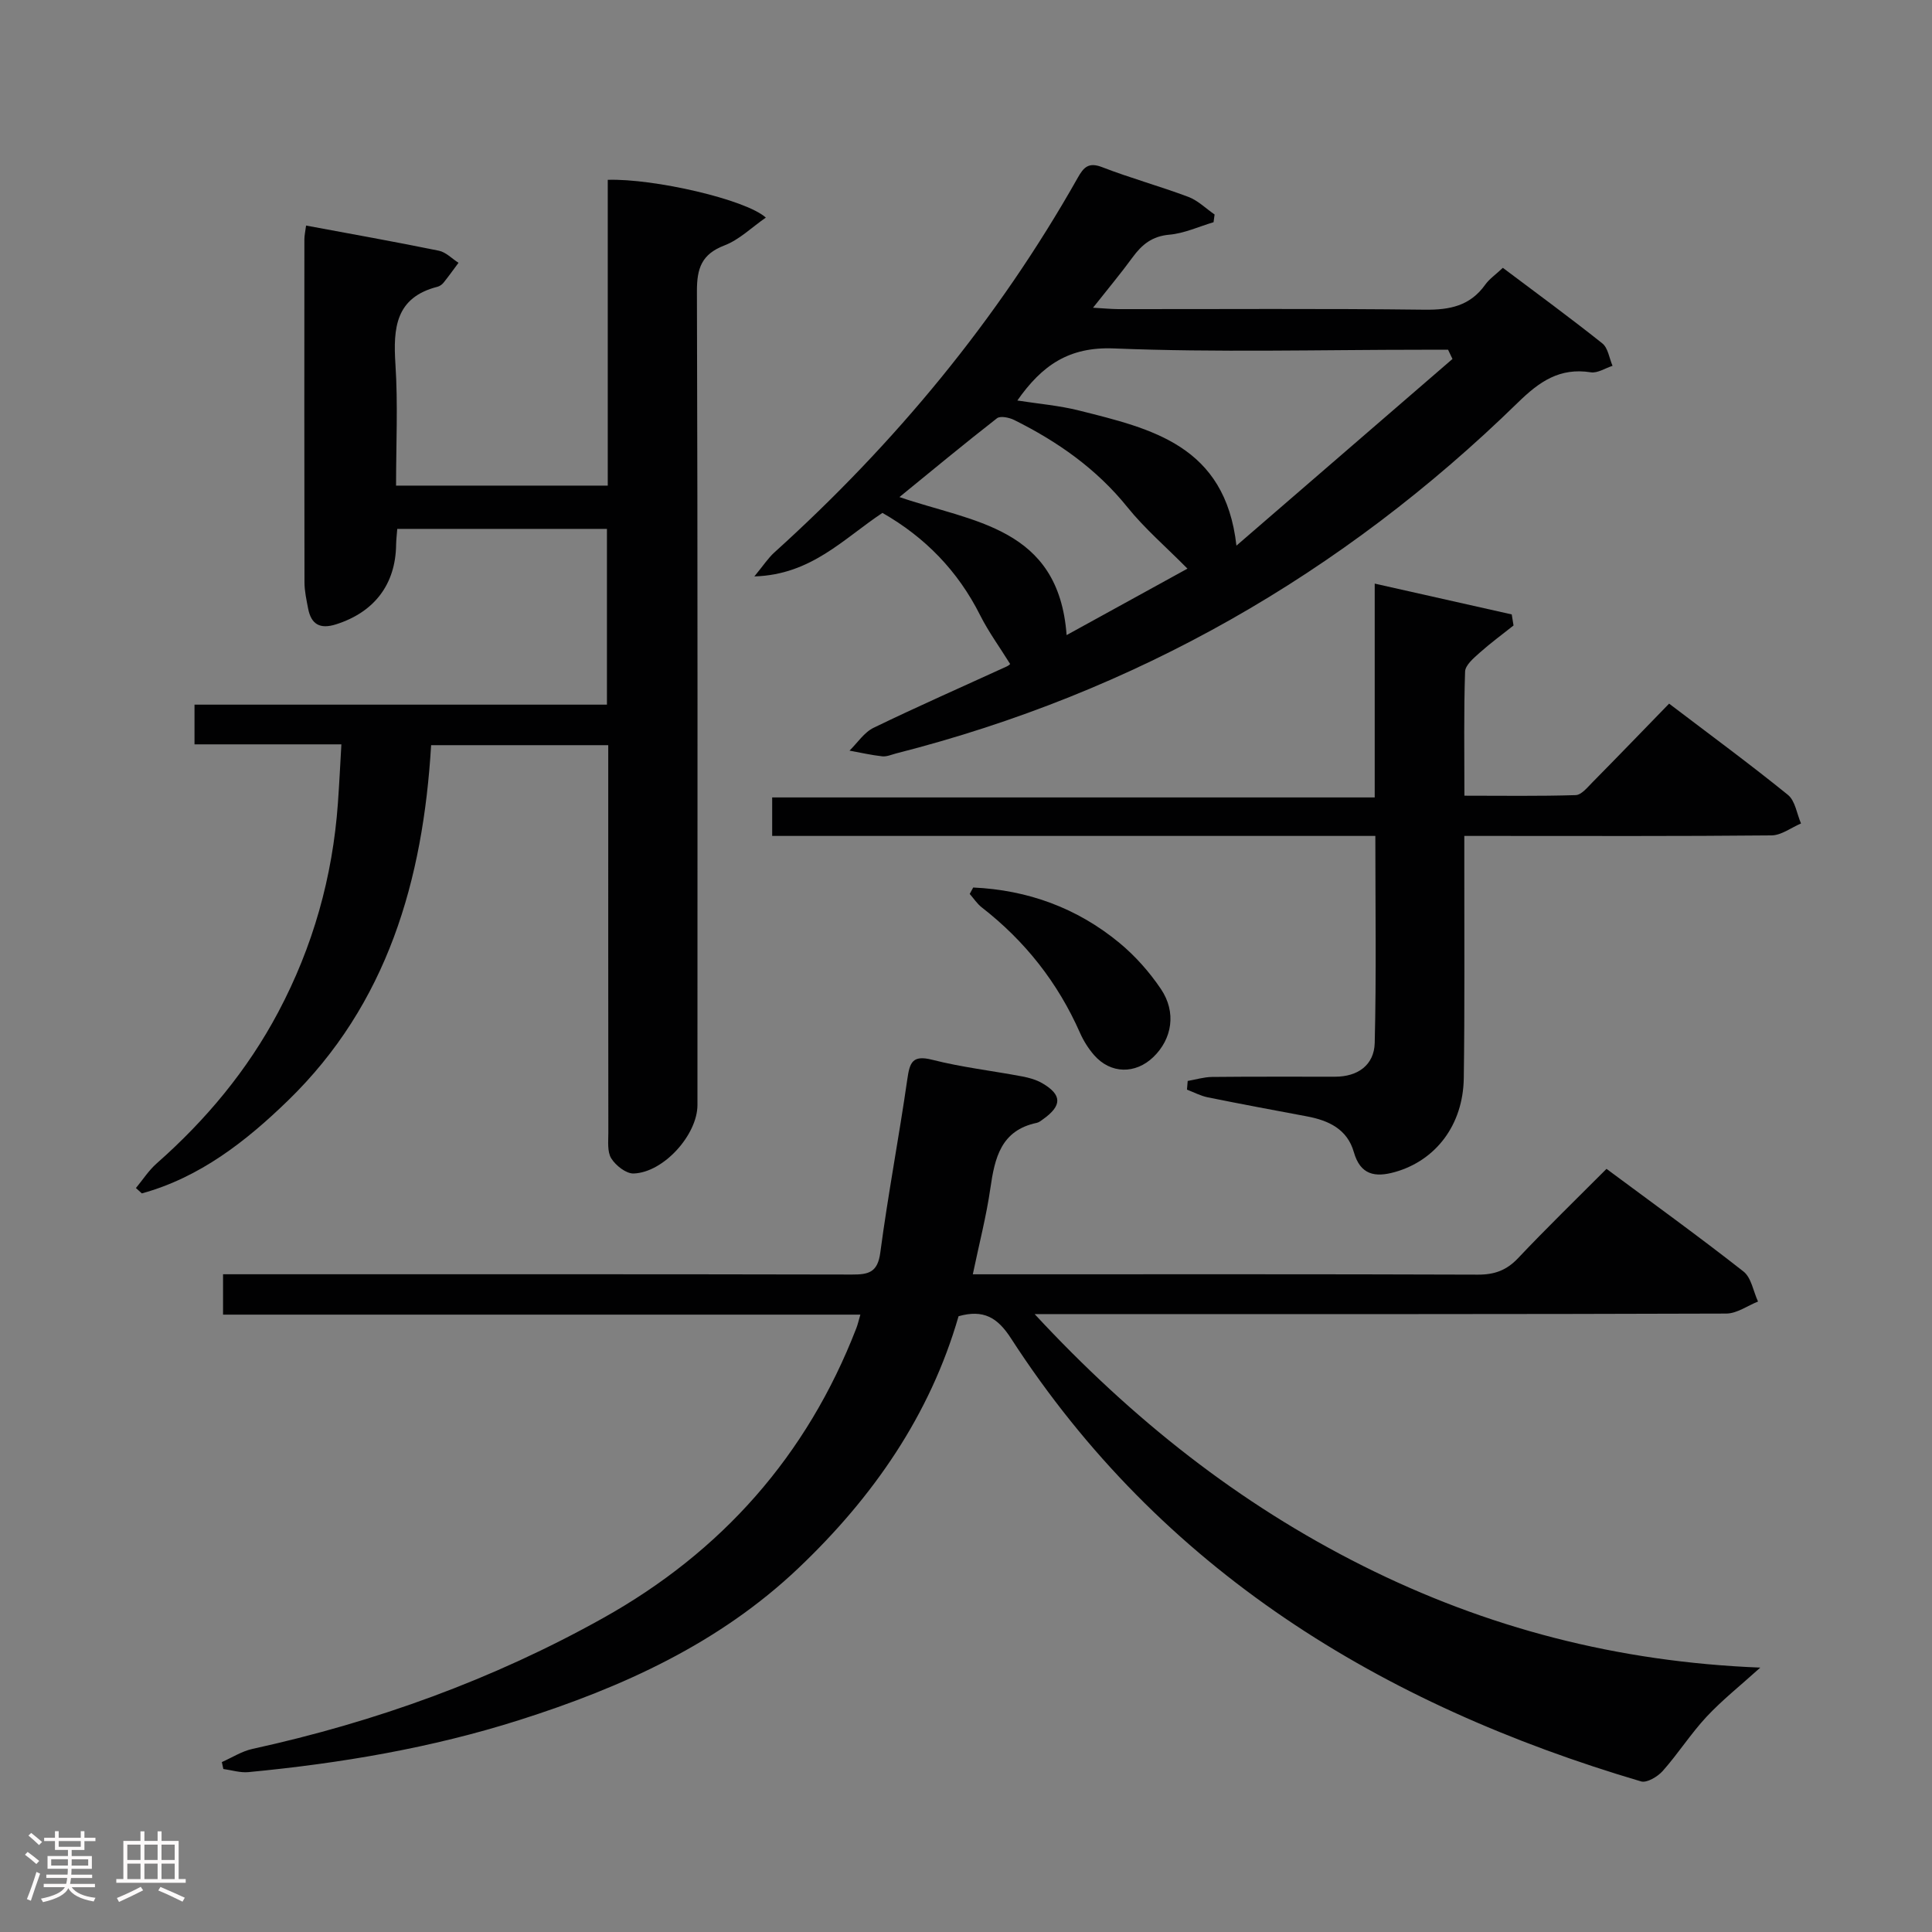 <svg enable-background="new 0 0 400 400" viewBox="0 0 400 400" xmlns="http://www.w3.org/2000/svg"><rect x="0" y="0" width="400" height="400" fill="#808080" stroke="none"/><path d="m5.17 384 .55-.58c.85.61 1.65 1.24 2.4 1.87l-.59.64c-.83-.73-1.62-1.38-2.36-1.93m1.22 9.53-.82-.34c.71-1.76 1.37-3.64 1.98-5.63.24.13.5.25.76.36-.6 1.67-1.24 3.54-1.92 5.61m-.5-13.5.57-.54c.56.44 1.31 1.06 2.26 1.87l-.64.64c-.68-.66-1.41-1.32-2.19-1.97m3.25.46h2.24v-1.36h.77v1.36h4.57v-1.36h.76v1.36h2.28v.69h-2.28v1.84h-2.64v1.26h4.18v2.64h-4.21c0 .45-.02.86-.05 1.21h4.32v.69h-4.38c-.04.34-.1.75-.19 1.22h5.15v.69h-4.82c.87 1.19 2.51 1.92 4.93 2.19-.17.31-.3.57-.37.76-2.77-.49-4.52-1.41-5.26-2.76-.56 1.26-2.3 2.23-5.24 2.9-.12-.24-.26-.48-.43-.72 2.73-.55 4.38-1.34 4.96-2.38h-4.38v-.69h4.65c.1-.38.17-.79.21-1.22h-4.32v-.69h4.4c.03-.34.05-.75.05-1.21h-4.2v-2.64h4.23v-1.26h-2.69v-1.84h-2.24zm1.46 4.46v1.29h3.45c.01-.4.02-.57.01-.53v-.32-.45h-3.46zm1.55-2.59h4.57v-1.19h-4.57zm6.11 2.59h-3.42v.77c-.02.19-.01.37-.02.53h3.44z" fill="#fcfafa"/><path d="m32.63 379.16h.82v1.98h3.54v7.89h1.46v.78h-14.37v-.78h1.46v-7.89h3.54v-1.98h.82v1.98h2.73zm-3.49 11.48.5.73c-1.61.82-3.28 1.63-5 2.41-.13-.27-.28-.55-.44-.82 1.75-.72 3.4-1.49 4.94-2.32m-2.78-5.55h2.73v-3.18h-2.73zm0 3.95h2.73v-3.2h-2.73zm3.54-3.95h2.73v-3.18h-2.73zm0 3.95h2.73v-3.2h-2.73zm7.89 4.68c-1.84-.92-3.51-1.7-5.02-2.32l.45-.73c1.89.8 3.57 1.55 5.04 2.23zm-1.62-11.81h-2.73v3.18h2.73zm-2.73 7.13h2.73v-3.2h-2.73z" fill="#fcfafa"/><g fill="#010102"><path d="m364.45 345.26c-4.15 3.75-7.9 6.72-11.13 10.18-3.27 3.51-5.88 7.63-9.07 11.22-1.05 1.18-3.29 2.52-4.5 2.16-53.78-15.9-99.34-43.65-130.45-91.75-2.77-4.29-5.68-6.02-10.84-4.56-5.9 20.45-17.69 37.46-33.14 52.14-16.45 15.63-36.46 24.68-57.74 31.45-18.3 5.82-37.09 8.98-56.15 10.8-1.69.16-3.46-.41-5.19-.65-.1-.48-.21-.95-.31-1.43 2.11-.93 4.14-2.25 6.35-2.73 25.5-5.58 49.82-14.37 72.6-27.1 24.54-13.71 42.21-33.64 52.41-59.99.29-.74.46-1.52.84-2.82-44.14 0-87.87 0-131.95 0 0-2.84 0-5.24 0-8.36h5.74c41.49 0 82.99-.03 124.48.06 3.45.01 5.32-.44 5.86-4.57 1.59-11.99 3.87-23.89 5.59-35.87.5-3.46 1.04-5.08 5.18-4.02 6.09 1.55 12.4 2.27 18.59 3.44 1.44.27 2.94.69 4.19 1.42 4.1 2.4 4.1 4.63.15 7.44-.41.29-.83.65-1.29.75-7.45 1.55-8.72 7.27-9.63 13.58-.82 5.72-2.29 11.35-3.63 17.78h5.6c33 0 65.99-.05 98.99.07 3.44.01 5.92-.9 8.3-3.41 5.83-6.17 11.93-12.09 18.31-18.49 9.56 7.1 19.11 13.99 28.36 21.25 1.63 1.28 2.03 4.11 3.01 6.22-2.19.87-4.38 2.48-6.57 2.49-43.83.15-87.65.11-131.48.11-3.46 0-6.92 0-11.72 0 20.25 21.83 42.31 39.26 67.93 52.11 25.61 12.84 52.7 19.91 82.31 21.08z"/><path d="m125.93 154.28c-12.65 0-24.44 0-36.67 0-1.67 27.92-9.04 53.59-29.65 73.59-8.67 8.42-18.24 15.91-30.24 19.21-.41-.37-.82-.74-1.23-1.11 1.42-1.71 2.64-3.63 4.28-5.08 10.22-9.01 18.8-19.29 25.2-31.36 7.18-13.54 11.25-27.97 12.34-43.25.28-3.91.47-7.83.72-12.17-10.53 0-20.31 0-30.41 0 0-2.78 0-5.18 0-8.22h85.39c0-12.41 0-24.19 0-36.39-14.31 0-28.68 0-43.41 0-.08 1.07-.22 2.18-.24 3.29-.11 8.23-4.54 13.97-12.46 16.48-3.31 1.04-5.13-.01-5.76-3.29-.34-1.79-.75-3.61-.75-5.42-.05-23.67-.03-47.33-.02-71 0-.81.19-1.62.35-2.86 9.29 1.73 18.42 3.35 27.5 5.21 1.46.3 2.71 1.64 4.06 2.5-1.03 1.38-2.03 2.79-3.11 4.13-.3.37-.78.71-1.24.83-8.71 2.22-9.19 8.56-8.71 16.04.54 8.25.13 16.57.13 25.13h43.83c0-21.21 0-42.27 0-63.31 9.49-.3 28.55 4.05 32.73 7.82-2.96 2.05-5.5 4.59-8.57 5.76-4.71 1.81-5.71 4.7-5.7 9.48.18 56.16.11 112.33.11 168.49 0 6.14-6.98 13.96-13.21 14.18-1.56.05-3.7-1.64-4.63-3.12-.86-1.37-.61-3.53-.61-5.35-.03-24.83-.02-49.66-.02-74.5 0-1.78 0-3.57 0-5.71z"/><path d="m251.25 46.01c-3.05.9-6.05 2.31-9.15 2.58-3.56.31-5.68 2.04-7.62 4.7-2.44 3.34-5.1 6.52-8.18 10.42 2.16.12 3.69.28 5.23.29 21.15.02 42.3-.14 63.45.12 5.19.06 9.39-.79 12.52-5.18.84-1.18 2.12-2.05 3.65-3.49 6.93 5.21 13.87 10.29 20.59 15.64 1.19.95 1.44 3.07 2.12 4.65-1.51.48-3.1 1.56-4.5 1.34-6.42-1-10.6 1.87-15.09 6.26-36.44 35.57-79.25 60.04-128.7 72.64-.97.25-1.97.71-2.91.61-2.27-.25-4.52-.77-6.78-1.18 1.65-1.61 3.03-3.79 5.01-4.74 9.12-4.42 18.4-8.5 27.61-12.72.41-.19.74-.57.63-.49-2.15-3.47-4.46-6.62-6.19-10.06-4.62-9.21-11.43-16.18-20.24-21.21-8.05 5.33-14.74 12.81-26.52 13.15 1.89-2.29 2.85-3.79 4.12-4.94 25.01-22.59 46.26-48.22 62.85-77.62 1.21-2.15 2.24-3.26 5.04-2.17 5.86 2.27 11.95 3.94 17.84 6.15 1.99.75 3.64 2.41 5.44 3.65-.07.53-.14 1.06-.22 1.6zm-40.62 36.91c4.41.69 8.67 1.04 12.76 2.07 14.94 3.76 30.28 7.18 32.6 27.98 15.44-13.34 30.08-25.99 44.73-38.65-.3-.64-.61-1.27-.91-1.91-1.74 0-3.49 0-5.23 0-21.32 0-42.66.59-63.94-.27-9.36-.38-14.91 3.51-20.01 10.78zm35.22 34.81c-4.48-4.54-8.87-8.3-12.43-12.72-6.41-7.96-14.46-13.59-23.45-18.06-1.03-.51-2.87-.89-3.56-.35-6.84 5.33-13.53 10.88-20.19 16.31 15.1 5.21 32.96 6.13 34.61 28.58 8.79-4.84 17.26-9.49 25.02-13.76z"/><path d="m245.9 223.8c1.68-.29 3.36-.81 5.04-.83 8.49-.09 16.99-.04 25.49-.05 4.71 0 8.07-2.43 8.19-6.98.35-14.1.13-28.22.13-42.87-41.86 0-83.24 0-124.88 0 0-2.82 0-5.1 0-7.97h124.75c0-14.95 0-29.33 0-44.27 9.96 2.24 19.16 4.31 28.37 6.38.12.76.24 1.52.37 2.29-2.35 1.87-4.78 3.65-7.02 5.65-1.23 1.1-2.97 2.56-3.01 3.9-.28 8.3-.14 16.62-.14 25.69 7.88 0 15.46.12 23.04-.12 1.19-.04 2.43-1.6 3.46-2.64 5.24-5.31 10.43-10.69 15.88-16.3 8.57 6.52 16.74 12.52 24.6 18.89 1.51 1.22 1.84 3.91 2.71 5.92-2.03.86-4.06 2.45-6.11 2.47-19.15.19-38.31.11-57.47.11-1.81 0-3.61 0-6.13 0v6.18c-.02 14.66.1 29.32-.11 43.97-.14 9.7-5.8 17.05-14.27 19.44-4.09 1.15-7.14.61-8.49-4.12-1.36-4.77-5.23-6.57-9.73-7.41-6.85-1.28-13.7-2.56-20.52-3.94-1.48-.3-2.87-1.05-4.3-1.59.05-.6.1-1.2.15-1.8z"/><path d="m201.49 183.75c11.27.51 21.49 4.21 30.27 11.46 3.28 2.71 6.22 6.03 8.6 9.56 3.24 4.81 2.32 10.32-1.56 14.07-3.73 3.6-8.87 3.51-12.27-.38-1.18-1.35-2.19-2.95-2.92-4.6-4.58-10.4-11.38-19.03-20.34-25.99-.97-.75-1.67-1.85-2.5-2.79.24-.45.48-.89.72-1.33z"/></g></svg>
